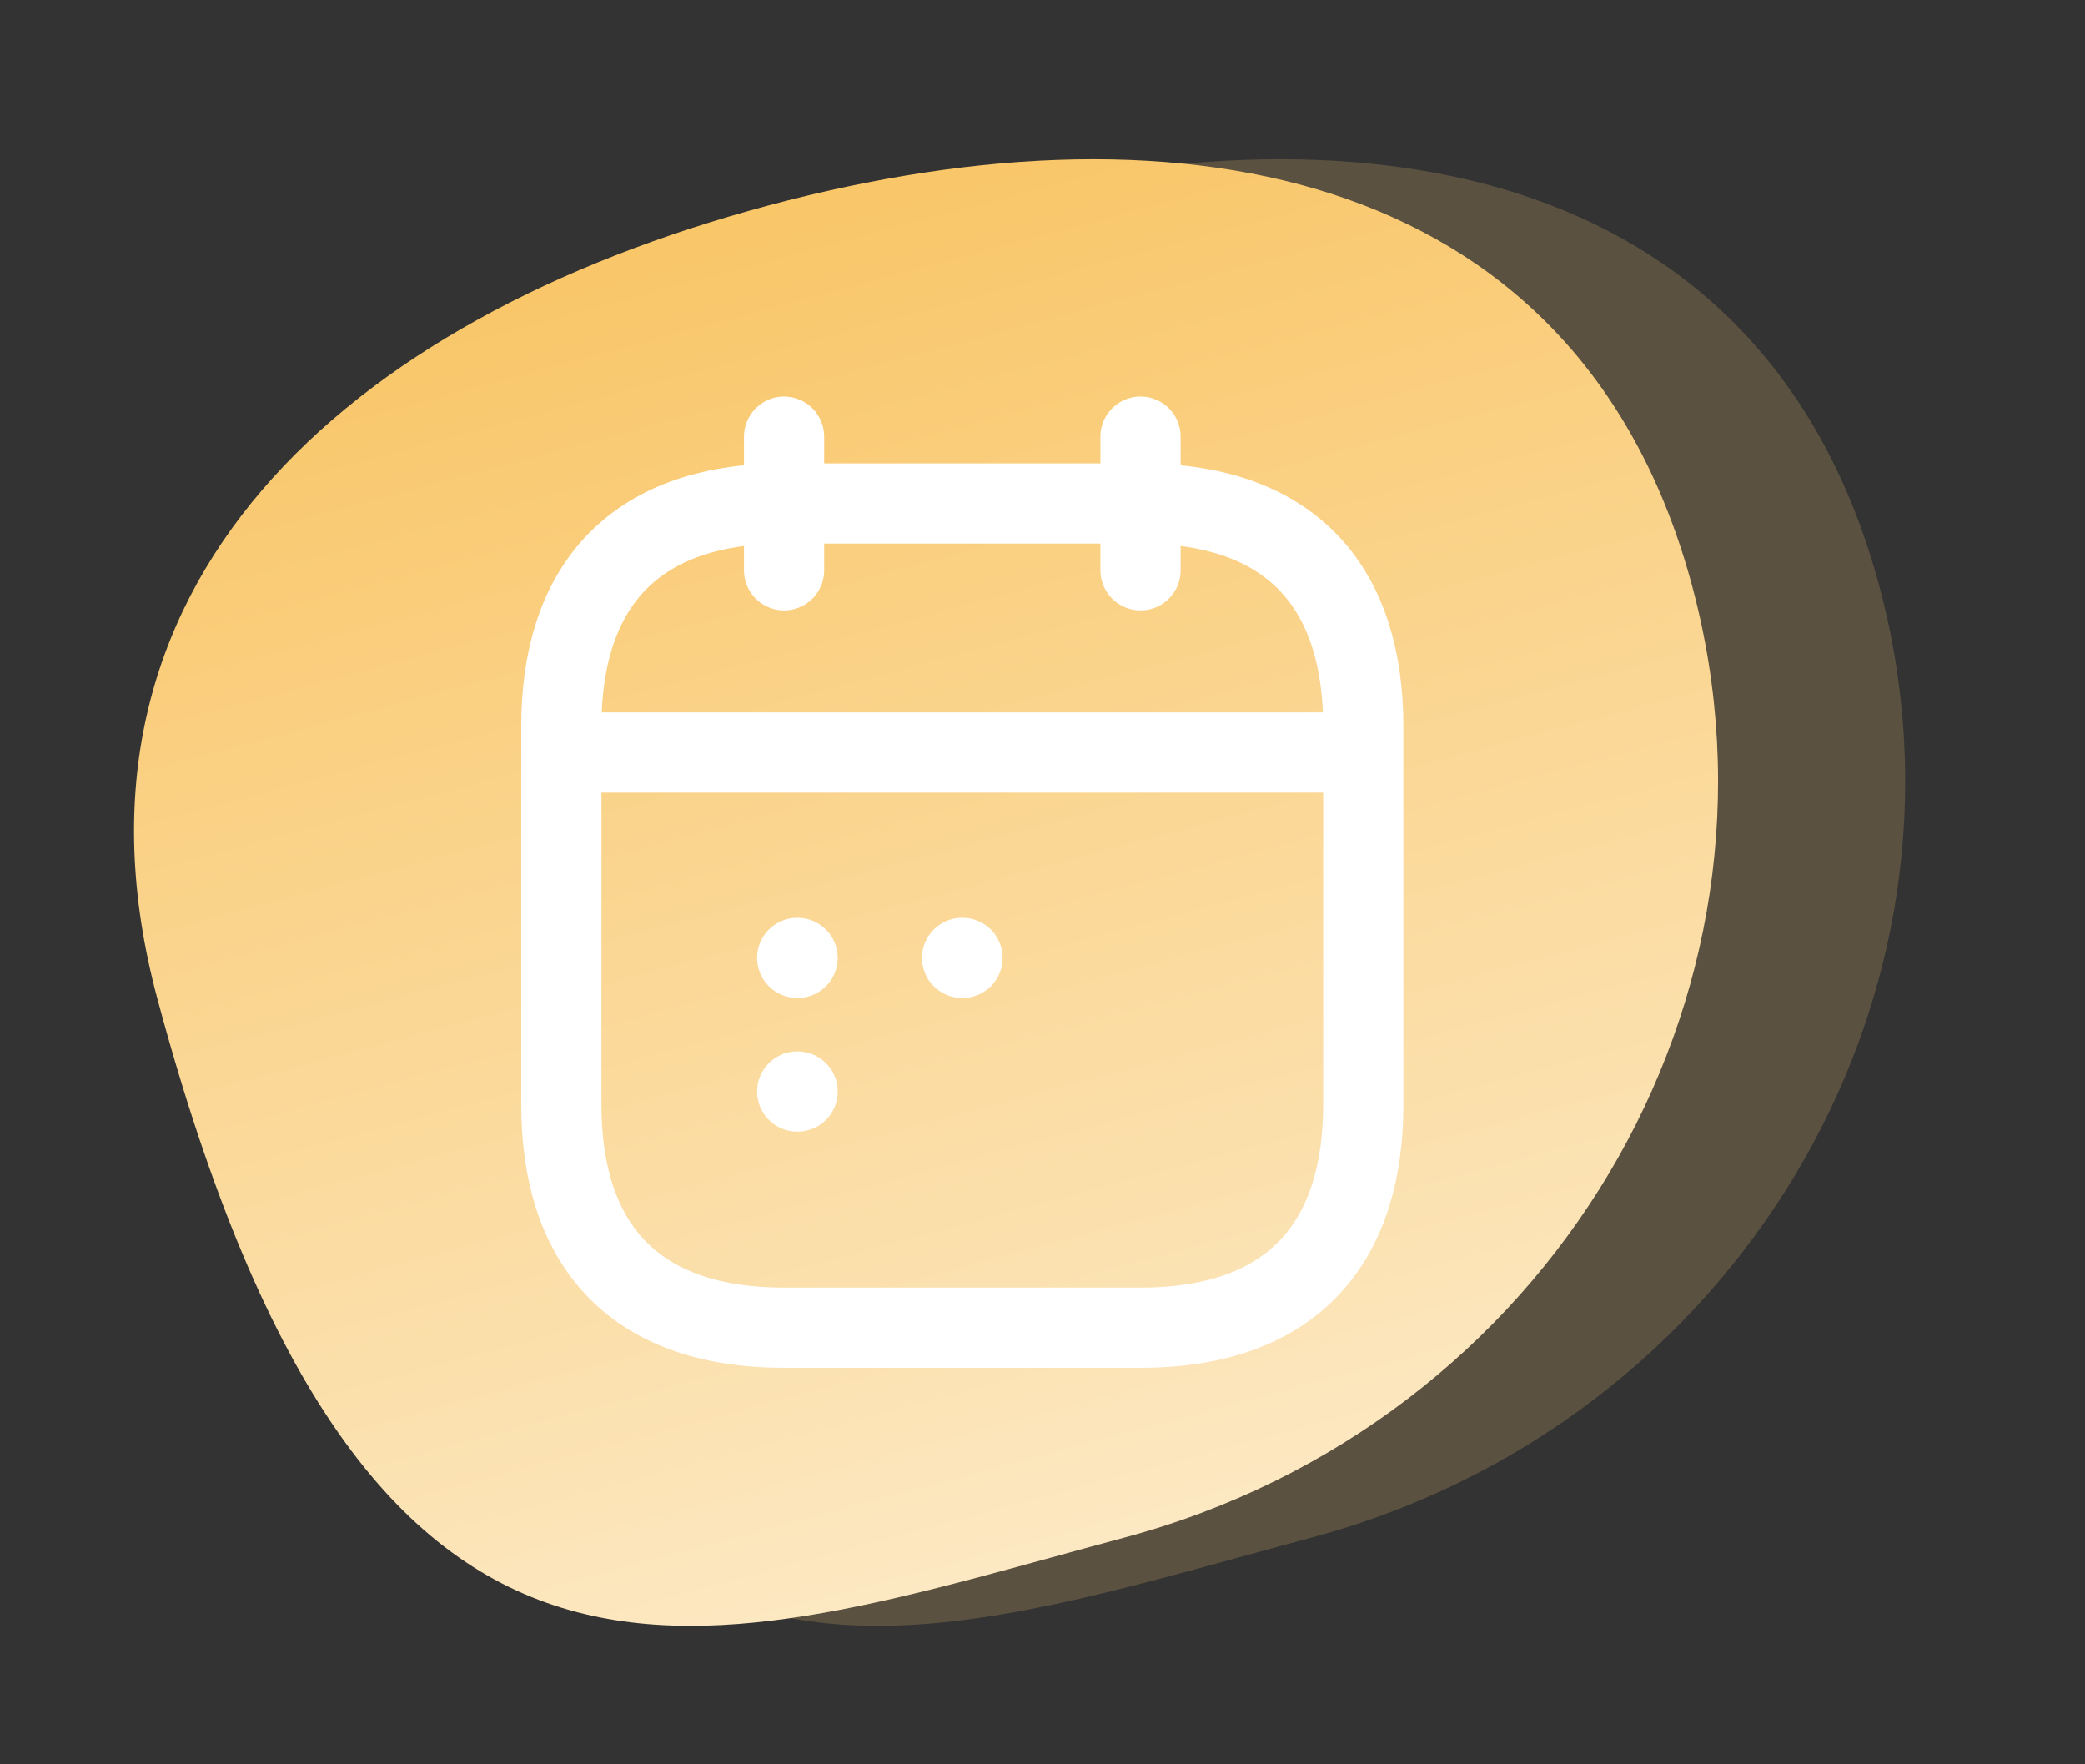 <svg width="78" height="66" viewBox="0 0 78 66" fill="none" xmlns="http://www.w3.org/2000/svg">
<rect x="0" y="0" width="78" height="66" fill="#333333" stroke="none"/>
<path opacity="0.2" d="M70.311 21.946C74.436 37.343 64.924 53.269 49.065 57.519C33.206 61.768 20.827 66.992 12.88 37.335C8.755 21.938 19.856 11.943 35.715 7.694C51.574 3.445 66.185 6.55 70.311 21.946Z" fill="#FACC76"/>
<path d="M63.31 21.946C67.436 37.343 57.924 53.269 42.065 57.519C26.206 61.768 13.827 66.992 5.881 37.335C1.755 21.938 12.856 11.943 28.715 7.694C44.574 3.445 59.185 6.55 63.31 21.946Z" fill="url(#paint0_linear_1495_30164)"/>
<path d="M29.333 16.334V21.334" stroke="white" stroke-width="3" stroke-miterlimit="10" stroke-linecap="round" stroke-linejoin="round"/>
<path d="M42.667 16.334V21.334" stroke="white" stroke-width="3" stroke-miterlimit="10" stroke-linecap="round" stroke-linejoin="round"/>
<path d="M21.833 28.15H50.167" stroke="white" stroke-width="3" stroke-miterlimit="10" stroke-linecap="round" stroke-linejoin="round"/>
<path d="M51 27.167V41.334C51 46.334 48.5 49.667 42.667 49.667H29.333C23.5 49.667 21 46.334 21 41.334V27.167C21 22.167 23.5 18.834 29.333 18.834H42.667C48.5 18.834 51 22.167 51 27.167Z" stroke="white" stroke-width="3" stroke-miterlimit="10" stroke-linecap="round" stroke-linejoin="round"/>
<path d="M35.992 35.833H36.008" stroke="white" stroke-width="3" stroke-linecap="round" stroke-linejoin="round"/>
<path d="M29.824 35.833H29.839" stroke="white" stroke-width="3" stroke-linecap="round" stroke-linejoin="round"/>
<path d="M29.824 40.833H29.839" stroke="white" stroke-width="3" stroke-linecap="round" stroke-linejoin="round"/>
<defs>
<linearGradient id="paint0_linear_1495_30164" x1="28.715" y1="7.694" x2="42.071" y2="57.539" gradientUnits="userSpaceOnUse">
<stop stop-color="#F9C668"/>
<stop offset="1" stop-color="#FCE8C2"/>
</linearGradient>
</defs>
</svg>
